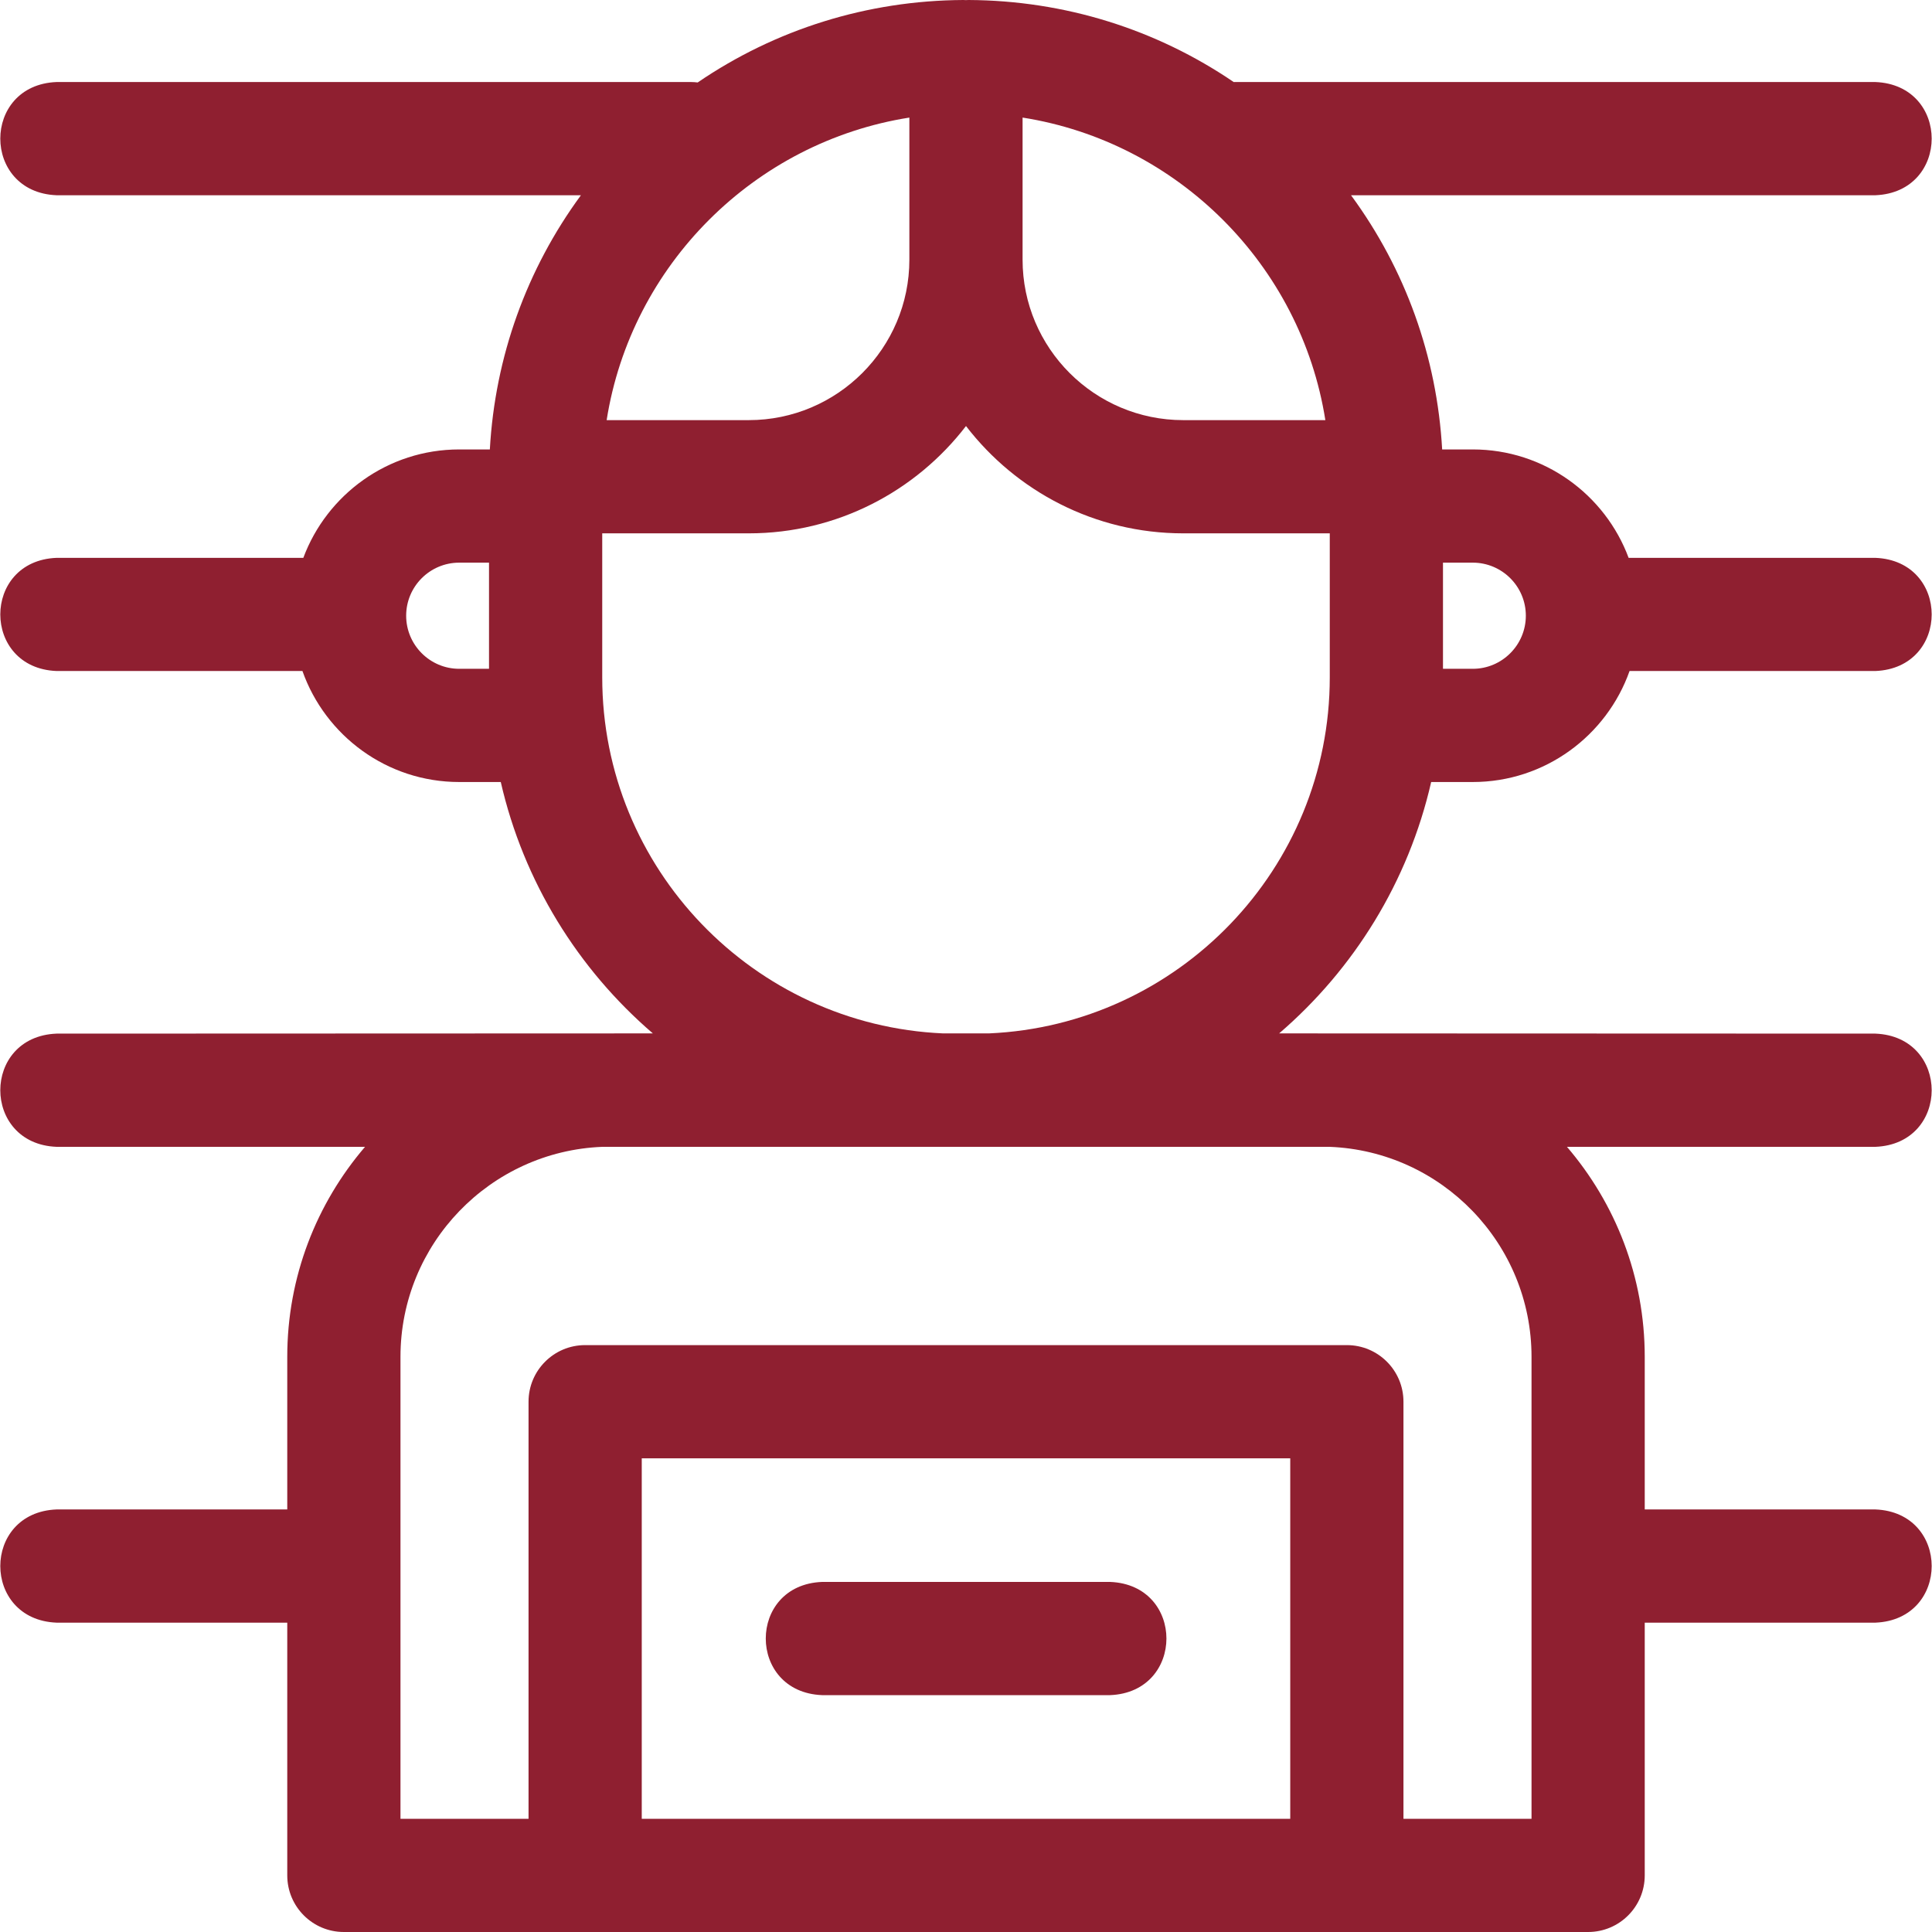<svg width="35" height="35" viewBox="0 0 35 35" fill="none" xmlns="http://www.w3.org/2000/svg">
<g clip-path="url(#clip0_19_282)">
<path d="M25.927 14.167H26.681C27.99 14.167 29.107 13.326 29.521 12.156H33.974C35.335 12.102 35.334 10.159 33.974 10.106H29.504C29.078 8.96 27.973 8.142 26.681 8.142H26.126C26.032 6.465 25.46 4.877 24.475 3.537H33.974C35.335 3.482 35.334 1.54 33.974 1.486H22.367C22.362 1.486 22.356 1.487 22.351 1.487C20.944 0.529 19.286 0.009 17.548 -0C17.531 -0 17.514 0.001 17.497 0.002C17.482 0.001 17.467 -0 17.452 -0C15.71 0.009 14.048 0.532 12.639 1.494C12.599 1.489 12.559 1.486 12.518 1.486H1.025C-0.335 1.54 -0.334 3.483 1.025 3.537H10.524C9.54 4.877 8.968 6.465 8.874 8.142H8.319C7.027 8.142 5.922 8.96 5.495 10.106H1.025C-0.335 10.16 -0.334 12.103 1.025 12.156H5.479C5.893 13.326 7.009 14.167 8.319 14.167H9.072C9.484 15.969 10.47 17.555 11.827 18.721L1.025 18.725C-0.335 18.779 -0.334 20.722 1.025 20.776H6.613C5.735 21.8 5.204 23.129 5.204 24.58V27.345H1.025C-0.335 27.399 -0.334 29.342 1.025 29.396H5.204V33.974C5.204 34.541 5.663 35 6.229 35H28.77C29.337 35 29.796 34.541 29.796 33.974V29.396H33.974C35.335 29.341 35.334 27.398 33.974 27.345H29.796V24.58C29.796 23.129 29.264 21.8 28.387 20.776H33.974C35.335 20.722 35.334 18.779 33.974 18.725L23.173 18.721C24.529 17.555 25.515 15.969 25.927 14.167ZM27.642 11.154C27.642 11.684 27.211 12.116 26.681 12.116H26.141V10.193H26.681C27.211 10.193 27.642 10.624 27.642 11.154ZM18.525 2.13C21.337 2.573 23.567 4.804 24.01 7.611H21.435C19.83 7.611 18.525 6.307 18.525 4.704V2.13ZM16.474 4.704C16.474 6.307 15.169 7.611 13.565 7.611H10.99C11.433 4.804 13.663 2.573 16.474 2.13V4.704ZM7.358 11.154C7.358 10.624 7.789 10.193 8.319 10.193H8.859V12.116H8.319C7.789 12.116 7.358 11.684 7.358 11.154ZM11.626 32.949V26.419H23.374V32.949H11.626ZM27.745 24.58V32.949H25.425V25.393C25.425 24.827 24.966 24.368 24.4 24.368H10.6C10.034 24.368 9.575 24.827 9.575 25.393V32.949H7.255V24.58C7.255 22.531 8.882 20.855 10.913 20.776H24.087C26.117 20.855 27.745 22.531 27.745 24.58ZM17.084 18.721C13.654 18.57 10.91 15.735 10.91 12.271V9.662H13.565C15.167 9.662 16.593 8.898 17.5 7.718C18.407 8.898 19.833 9.662 21.435 9.662H24.09V12.271C24.09 15.735 21.346 18.57 17.916 18.721H17.084Z" fill="#8F1F30"/>
<path d="M20.111 28.658H14.893C13.532 28.712 13.533 30.655 14.893 30.709H20.111C21.471 30.654 21.471 28.712 20.111 28.658Z" fill="#8F1F30"/>
</g>
<defs>
<clipPath id="clip0_19_282">
<rect width="35" height="35" fill="white"/>
</clipPath>
</defs>
</svg>
